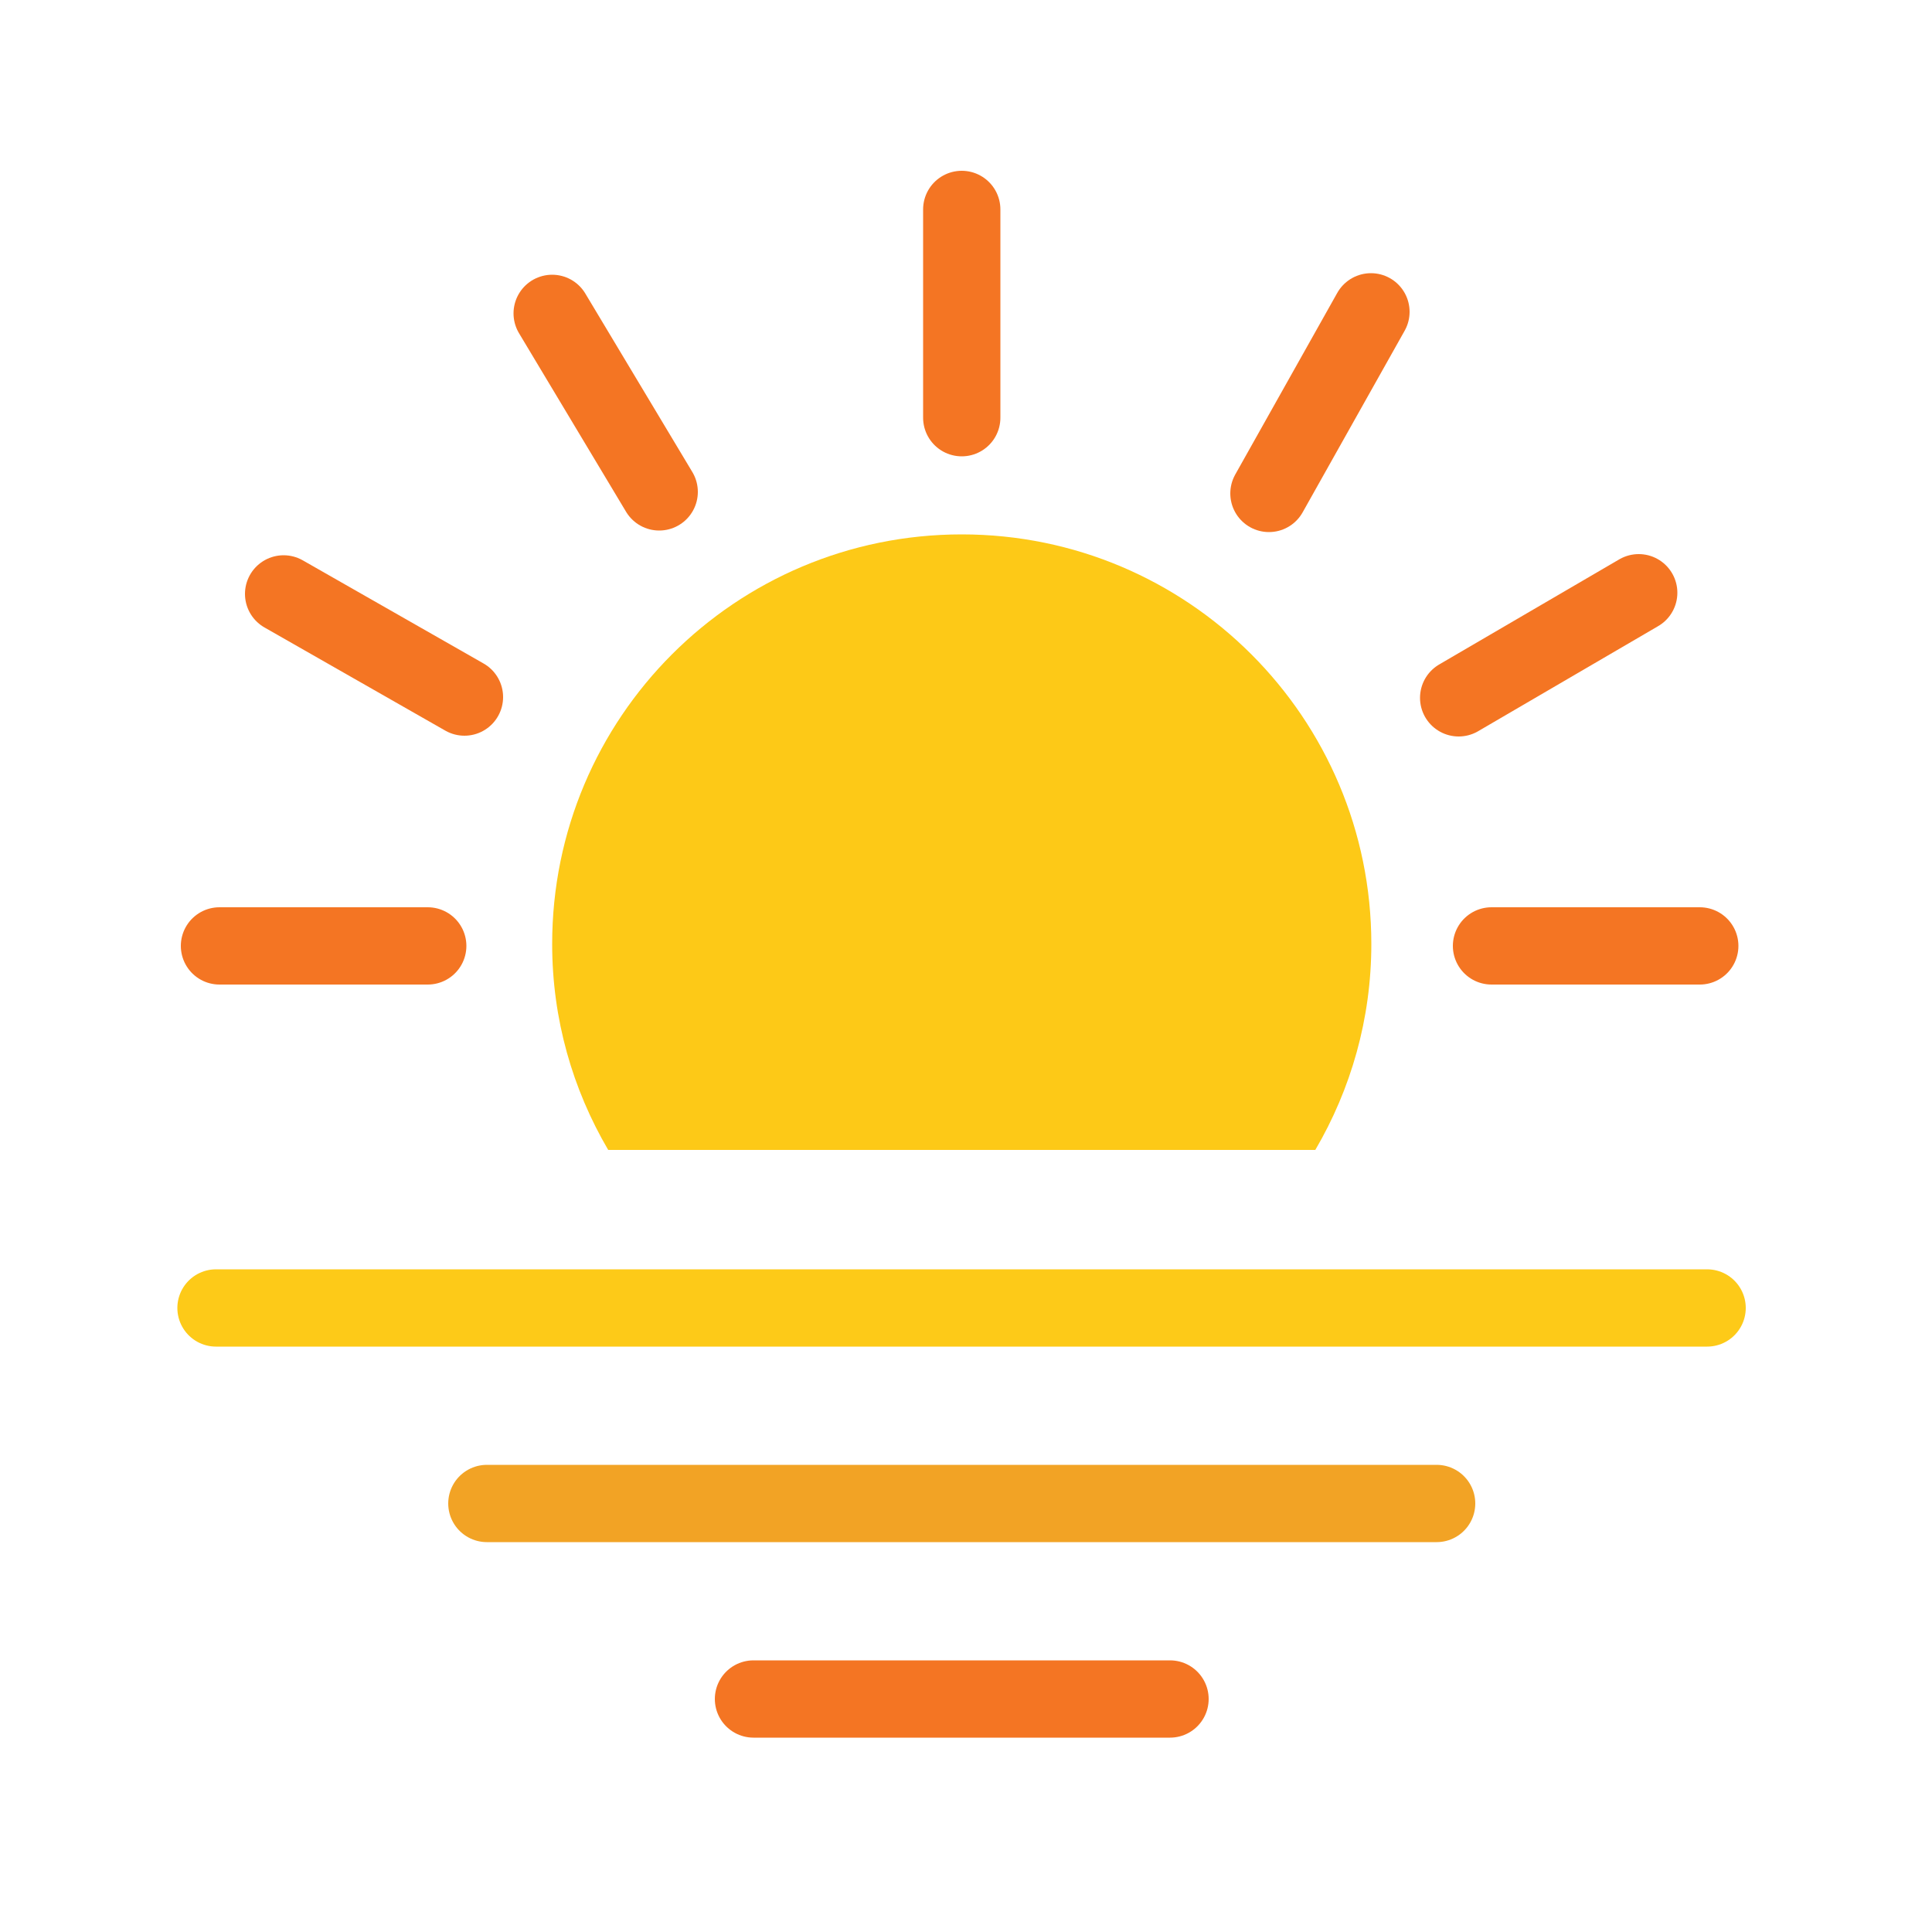 <?xml version="1.0" encoding="UTF-8"?><svg id="Layer_1" xmlns="http://www.w3.org/2000/svg" viewBox="0 0 50 50"><defs><style>.cls-1{fill:#fdc917;}.cls-2{stroke:#fdca18;}.cls-2,.cls-3,.cls-4{fill:none;stroke-linecap:round;stroke-miterlimit:10;stroke-width:2px;}.cls-3{stroke:#f2a325;}.cls-4{stroke:#f47523;}</style></defs><path class="cls-1" d="m34.04,29.76c.92-1.57,1.45-3.39,1.45-5.33,0-5.85-4.74-10.6-10.6-10.6s-10.6,4.74-10.6,10.6c0,1.95.53,3.76,1.45,5.33h18.3Z"/><path class="cls-2" d="m5.59,33.85h38.59"/><path class="cls-3" d="m12.6,38.91h24.58"/><path class="cls-4" d="m19.5,43.97h10.78"/><path class="cls-4" d="m5.68,24.48h5.39"/><path class="cls-4" d="m38.6,24.48h5.39"/><path class="cls-4" d="m24.89,5.42v5.39"/><path class="cls-4" d="m35.48,8.07l-2.64,4.7"/><path class="cls-4" d="m37.75,18.06l4.66-2.72"/><path class="cls-4" d="m7.34,15.37l4.68,2.67"/><path class="cls-4" d="m14.29,8.11l2.77,4.62"/></svg>